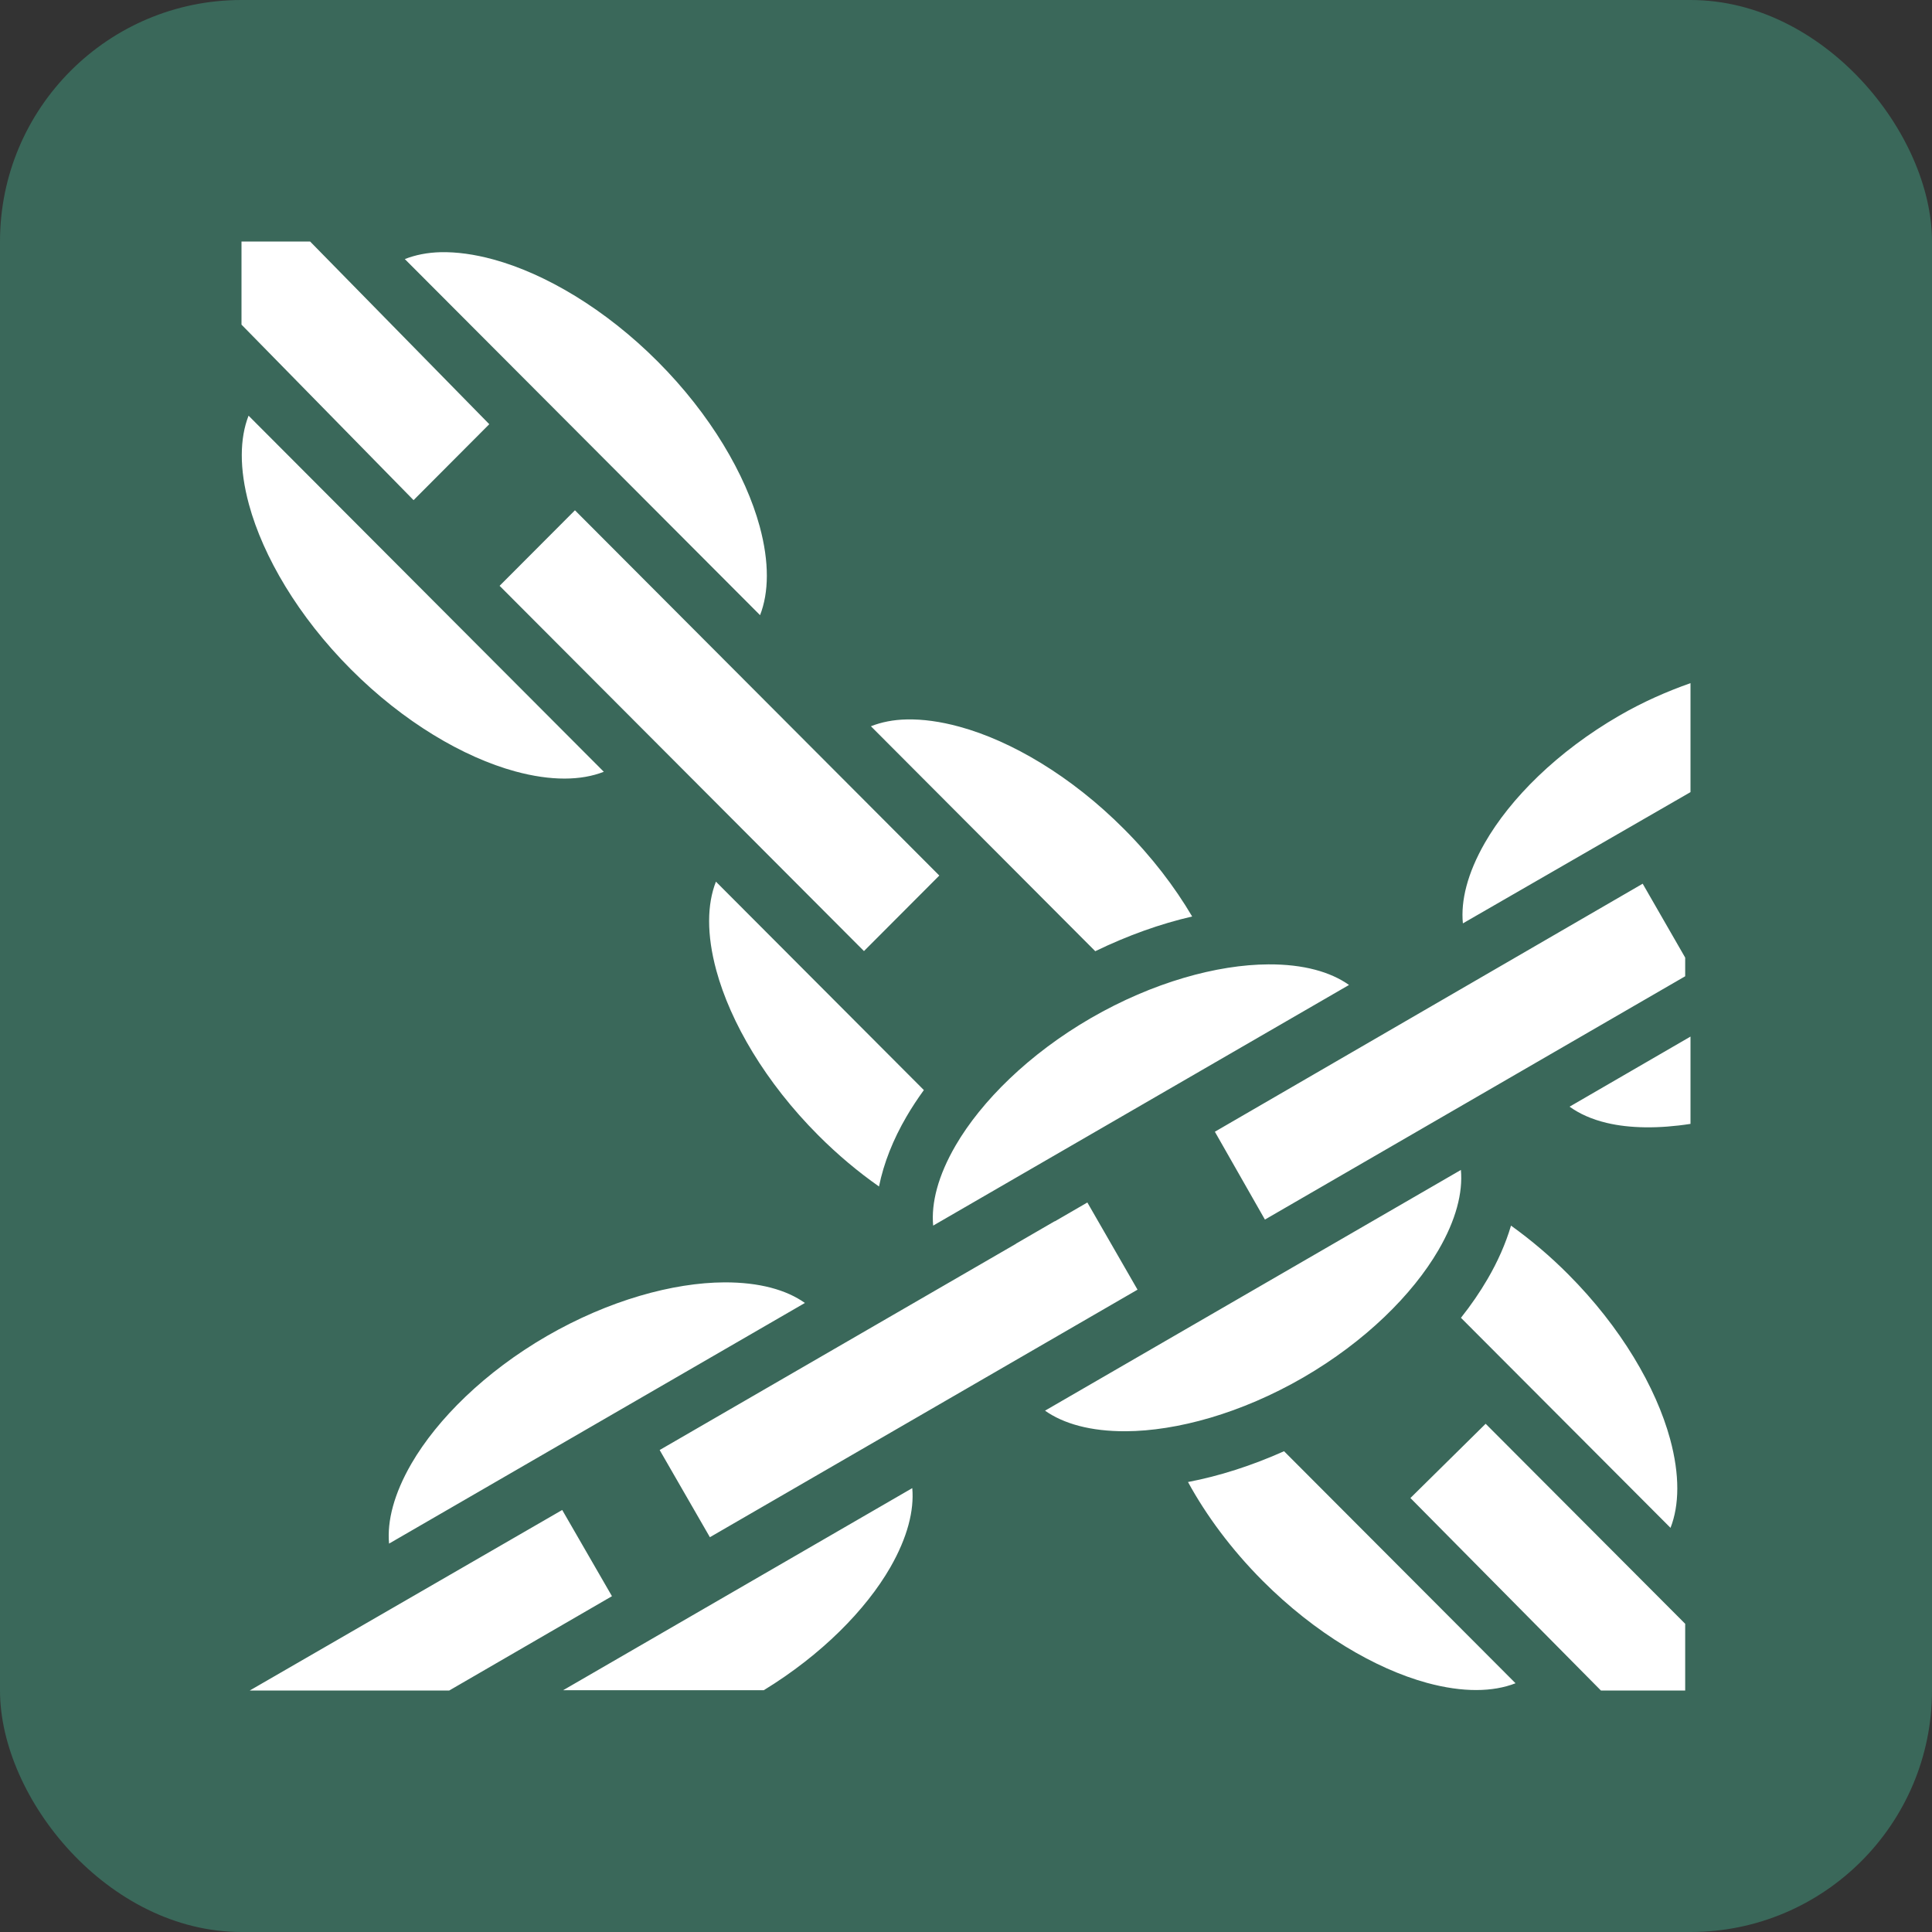 <svg width="32" height="32" viewBox="0 0 32 32" fill="none" xmlns="http://www.w3.org/2000/svg">
<rect x="0" y="0" width="32" height="32" fill="#333333" stroke="none"/>
<rect width="32" height="32" rx="4" fill="#3A685A"/>
<path d="M4 4V5.377L6.85 8.284L8.104 7.026L5.136 4L4 4ZM7.302 4.177C7.077 4.182 6.879 4.223 6.705 4.291L12.589 10.189C12.735 9.815 12.745 9.316 12.582 8.716C12.349 7.861 11.768 6.864 10.895 5.989C10.021 5.113 9.027 4.531 8.174 4.298C7.854 4.21 7.562 4.172 7.302 4.177ZM4.117 6.885C3.971 7.259 3.961 7.758 4.124 8.357C4.357 9.213 4.938 10.21 5.811 11.085C6.684 11.961 7.678 12.543 8.532 12.776C9.13 12.939 9.627 12.93 10.001 12.783L4.117 6.885H4.117ZM9.523 8.452L8.275 9.703L14.31 15.753L15.558 14.502L9.523 8.452ZM28 11.315C27.608 11.453 27.209 11.628 26.821 11.853C25.794 12.447 25.015 13.226 24.594 13.96C24.305 14.464 24.193 14.918 24.23 15.294L28 13.12V11.315H28ZM15.022 11.916C14.796 11.92 14.598 11.961 14.425 12.029L18.141 15.755C18.679 15.494 19.22 15.301 19.746 15.18C19.456 14.688 19.077 14.191 18.614 13.728C17.741 12.852 16.747 12.27 15.893 12.037C15.573 11.949 15.281 11.911 15.022 11.916ZM11.858 14.603C11.711 14.977 11.702 15.476 11.865 16.075C12.098 16.931 12.678 17.927 13.552 18.803C13.875 19.127 14.215 19.411 14.559 19.652C14.637 19.263 14.795 18.87 15.014 18.495C15.1 18.347 15.197 18.2 15.302 18.055L11.858 14.603ZM27.208 14.637L20.122 18.745L20.951 20.2L27.912 16.17V15.861L27.208 14.637ZM21.009 15.973C20.162 15.977 19.096 16.269 18.068 16.863C17.041 17.458 16.256 18.238 15.829 18.971C15.536 19.474 15.422 19.926 15.456 20.3L22.344 16.314C22.037 16.097 21.59 15.97 21.009 15.973H21.009ZM28 17.169L25.997 18.33C26.16 18.447 26.361 18.539 26.613 18.599C26.994 18.69 27.473 18.697 28 18.615V17.169ZM24.197 19.378L17.309 23.365C17.616 23.582 18.063 23.708 18.644 23.706C19.491 23.702 20.558 23.41 21.585 22.816C22.612 22.221 23.397 21.441 23.824 20.707C24.117 20.205 24.231 19.753 24.197 19.378V19.378ZM18.01 19.917L17.47 20.23L17.468 20.228L16.826 20.6L16.83 20.6L10.926 24.017L11.758 25.461L18.841 21.361L18.01 19.917V19.917ZM25.027 20.3C24.939 20.598 24.807 20.896 24.639 21.184C24.513 21.401 24.365 21.616 24.198 21.827L27.669 25.306C27.815 24.932 27.825 24.434 27.662 23.834C27.429 22.979 26.848 21.982 25.975 21.107C25.682 20.812 25.364 20.542 25.027 20.3L25.027 20.3ZM11.998 21.24C11.15 21.244 10.084 21.536 9.056 22.13C8.029 22.725 7.244 23.505 6.817 24.238C6.525 24.741 6.41 25.193 6.444 25.567L13.332 21.581C13.026 21.364 12.578 21.238 11.998 21.24L11.998 21.24ZM24.607 23.582L23.361 24.812L26.516 28H27.912V26.895L24.607 23.582ZM21.268 24.037C20.733 24.276 20.196 24.448 19.677 24.547C19.978 25.098 20.393 25.661 20.912 26.182C21.785 27.057 22.779 27.639 23.633 27.873C24.231 28.036 24.729 28.026 25.102 27.88L21.268 24.037ZM15.11 24.648L9.328 27.995H12.651C13.608 27.409 14.342 26.663 14.746 25.961C15.031 25.464 15.143 25.018 15.11 24.648ZM9.312 25.01L4.137 28H7.441L10.136 26.438L9.312 25.01Z" fill="white"/>
</svg>
